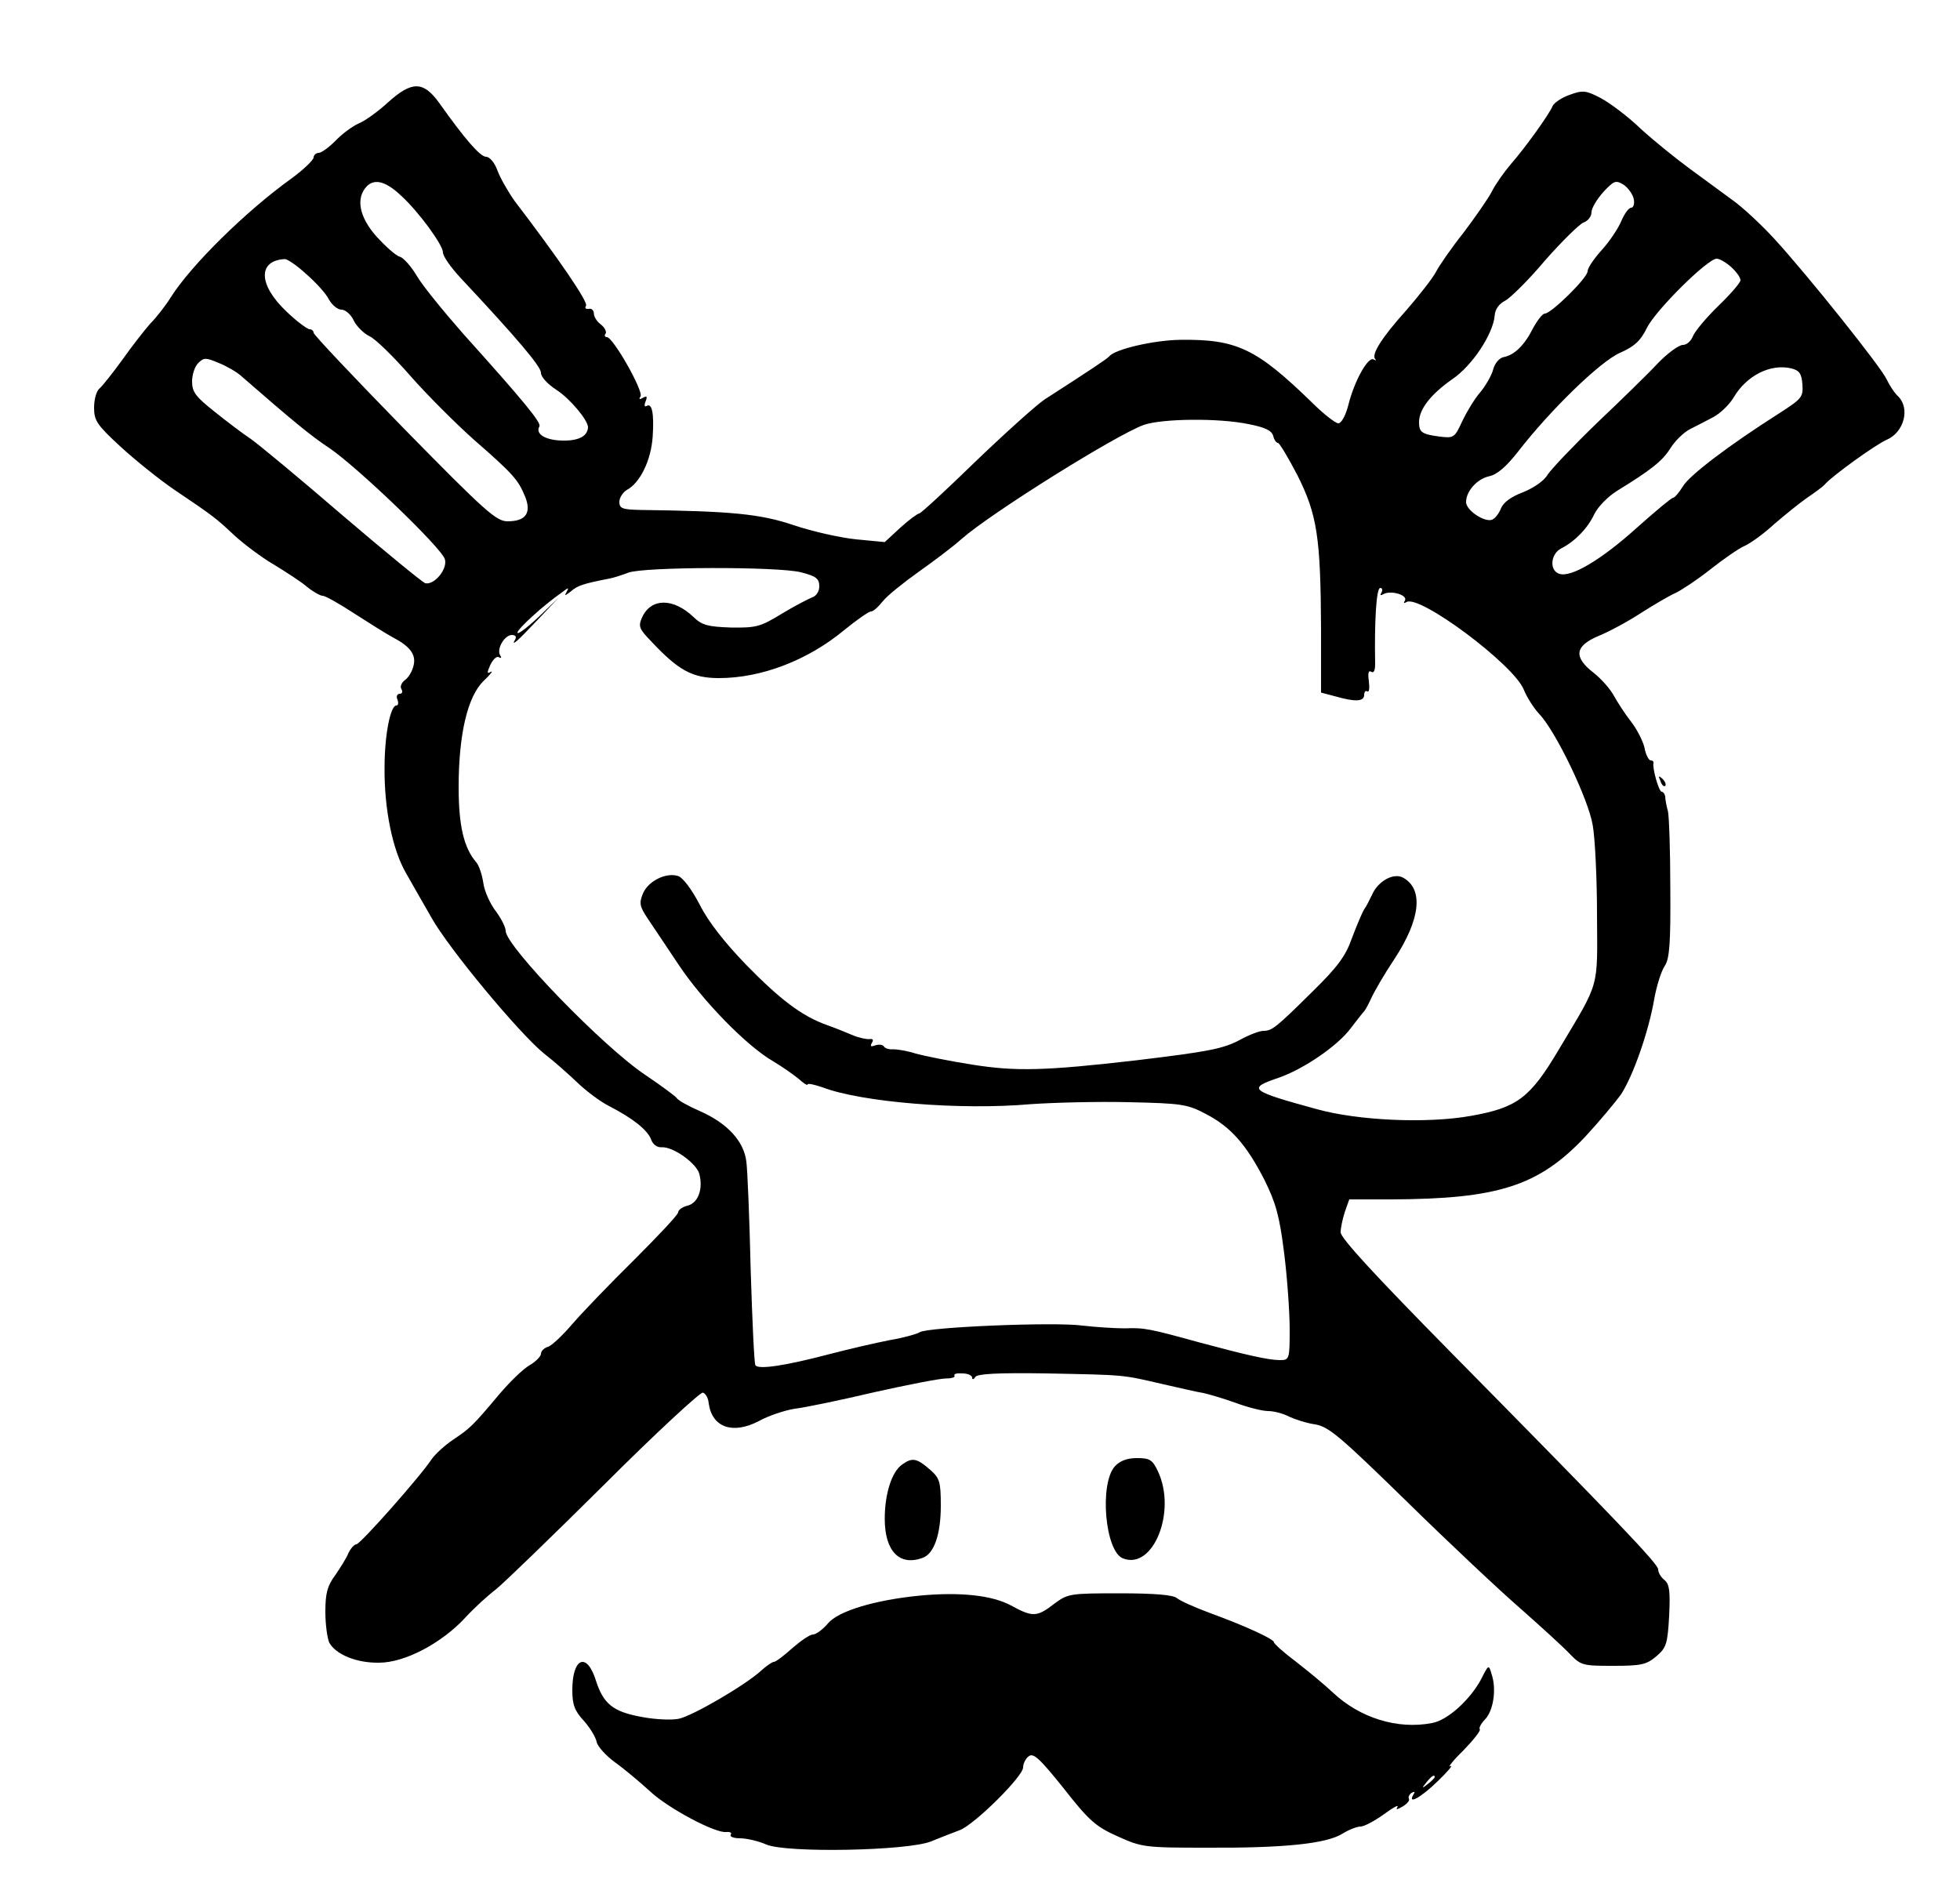 <?xml version="1.0" standalone="no"?>
<!DOCTYPE svg PUBLIC "-//W3C//DTD SVG 20010904//EN"
 "http://www.w3.org/TR/2001/REC-SVG-20010904/DTD/svg10.dtd">
<svg version="1.0" xmlns="http://www.w3.org/2000/svg"
 width="500pt" height="485pt" viewBox="0 0 500 485"
 preserveAspectRatio="xMidYMid meet">

<g transform="translate(0,485) scale(0.1,-0.1)"
fill="#000000" stroke="none">
<path d="M990 4589 c-25 -23 -58 -47 -75 -54 -16 -7 -43 -27 -59 -44 -17 -17
-36 -31 -43 -31 -7 0 -13 -6 -13 -12 -1 -7 -26 -31 -56 -53 -117 -84 -256
-221 -308 -303 -13 -21 -37 -52 -53 -68 -15 -17 -47 -58 -71 -92 -24 -33 -50
-66 -58 -73 -8 -6 -14 -28 -14 -49 0 -33 7 -44 68 -100 37 -34 98 -83 136
-109 101 -68 107 -73 154 -117 24 -22 69 -56 100 -74 31 -19 70 -44 85 -57 16
-13 34 -23 40 -23 7 0 44 -21 82 -46 39 -25 82 -52 97 -60 44 -23 60 -44 53
-72 -3 -14 -13 -31 -22 -37 -9 -7 -13 -17 -9 -23 4 -7 2 -12 -4 -12 -7 0 -10
-7 -6 -15 3 -8 2 -15 -3 -15 -15 0 -30 -75 -30 -158 -1 -105 20 -210 55 -270
15 -26 43 -76 64 -112 43 -78 224 -296 288 -348 26 -20 64 -54 86 -75 22 -21
58 -48 80 -59 60 -31 97 -60 107 -85 4 -13 16 -21 27 -20 29 2 89 -41 96 -68
10 -39 -3 -74 -30 -81 -13 -3 -24 -11 -24 -17 0 -6 -51 -60 -112 -121 -62 -61
-133 -135 -158 -164 -24 -28 -52 -55 -62 -58 -10 -3 -18 -11 -18 -18 0 -6 -13
-20 -29 -29 -17 -10 -51 -43 -78 -75 -68 -81 -74 -86 -117 -115 -21 -14 -46
-37 -55 -50 -28 -43 -182 -217 -192 -217 -5 0 -14 -10 -20 -22 -5 -13 -21 -38
-34 -57 -20 -27 -25 -46 -25 -93 0 -33 5 -68 10 -79 17 -30 69 -52 127 -51 66
0 160 50 220 115 23 25 58 57 78 72 20 16 144 136 276 267 132 132 246 237
252 235 7 -2 14 -14 15 -28 9 -61 61 -79 127 -45 25 14 67 28 93 32 26 3 117
22 202 42 85 19 167 35 182 35 15 0 25 3 23 7 -3 5 6 7 20 6 14 0 25 -5 25
-11 0 -5 4 -5 8 2 5 8 57 11 182 9 203 -4 191 -3 295 -27 44 -10 91 -21 105
-23 14 -3 51 -14 82 -25 32 -12 69 -21 83 -21 14 0 38 -6 53 -14 15 -7 45 -17
67 -20 35 -6 64 -31 235 -198 107 -105 238 -228 290 -273 52 -46 108 -97 124
-114 29 -30 33 -31 111 -31 72 0 85 3 110 24 26 22 29 32 33 103 3 64 1 81
-12 92 -9 7 -16 19 -16 27 0 14 -104 123 -532 557 -188 191 -278 288 -278 303
0 11 5 35 11 53 l11 31 106 0 c274 1 377 34 496 160 36 39 77 88 92 109 30 47
69 156 84 242 6 34 18 72 27 85 12 18 15 58 14 196 0 95 -3 184 -6 198 -4 14
-7 31 -7 38 -1 6 -5 12 -9 12 -7 0 -24 59 -21 73 1 4 -2 7 -7 7 -5 0 -13 15
-16 33 -4 17 -20 48 -35 67 -15 19 -34 49 -43 65 -9 17 -32 43 -51 58 -53 41
-49 69 13 95 27 11 75 37 107 58 33 21 72 44 88 51 15 7 56 34 90 61 33 26 72
53 86 59 14 6 48 30 75 55 28 24 66 55 85 68 19 13 40 28 45 34 19 22 130 102
158 114 44 19 60 79 30 110 -10 9 -23 29 -30 44 -14 31 -200 264 -286 358 -33
36 -81 81 -108 100 -26 19 -75 55 -109 80 -34 25 -90 70 -124 101 -33 32 -80
67 -103 79 -38 20 -46 20 -79 8 -20 -7 -39 -20 -43 -28 -9 -22 -71 -108 -107
-149 -17 -20 -39 -51 -48 -69 -9 -18 -42 -65 -72 -105 -31 -39 -63 -85 -71
-101 -9 -17 -43 -60 -75 -97 -63 -70 -90 -113 -80 -125 4 -4 2 -4 -4 -1 -14 8
-49 -55 -64 -115 -7 -28 -18 -48 -26 -48 -7 0 -38 24 -67 53 -142 138 -192
162 -337 160 -67 -1 -166 -24 -180 -42 -5 -6 -53 -38 -165 -110 -21 -14 -101
-86 -176 -158 -75 -73 -140 -133 -144 -133 -4 0 -26 -16 -48 -36 l-40 -37 -73
7 c-40 4 -111 20 -159 36 -85 29 -160 36 -392 39 -46 1 -53 4 -53 21 0 10 9
24 19 30 34 18 62 76 66 136 4 61 -2 87 -16 78 -5 -3 -6 3 -2 12 5 13 3 15 -7
9 -9 -5 -11 -4 -6 4 8 13 -70 151 -86 151 -5 0 -7 4 -3 9 3 5 -3 16 -12 23
-10 7 -18 20 -18 28 0 8 -6 14 -13 12 -8 -1 -11 2 -7 8 6 9 -69 119 -182 267
-17 24 -37 59 -44 78 -7 20 -20 35 -29 35 -15 0 -54 45 -120 138 -40 55 -69
56 -130 1z m33 -238 c45 -41 107 -126 107 -145 0 -10 20 -38 44 -64 146 -156
206 -227 206 -243 0 -11 17 -29 40 -44 34 -22 80 -77 80 -95 -1 -23 -24 -35
-66 -34 -43 1 -69 17 -58 36 6 9 -42 67 -194 236 -50 57 -104 123 -118 147
-14 24 -34 47 -44 50 -11 3 -37 27 -60 52 -44 50 -53 98 -24 128 20 20 49 12
87 -24z m3145 -10 c2 -11 -1 -21 -7 -21 -6 0 -17 -15 -25 -34 -8 -19 -30 -52
-50 -74 -20 -22 -36 -46 -36 -54 0 -17 -93 -108 -109 -108 -6 0 -19 -17 -30
-37 -22 -44 -48 -69 -75 -74 -11 -2 -23 -16 -27 -32 -4 -15 -19 -41 -33 -58
-15 -17 -35 -51 -46 -74 -19 -42 -22 -43 -56 -39 -47 6 -54 11 -54 37 0 33 30
71 84 109 52 35 105 116 109 163 1 16 11 30 27 38 13 7 59 52 101 102 43 49
87 92 98 97 12 4 21 16 21 27 0 10 14 33 30 51 28 30 32 31 53 18 12 -9 23
-25 25 -37z m-3387 -190 c24 -21 51 -50 58 -65 8 -14 22 -26 32 -26 10 0 24
-12 31 -27 7 -15 26 -34 41 -41 15 -7 61 -52 103 -100 42 -48 115 -121 162
-163 102 -89 114 -103 132 -147 16 -41 1 -62 -45 -62 -29 0 -56 24 -264 236
-127 130 -231 240 -231 245 0 5 -5 9 -10 9 -6 0 -33 20 -59 45 -72 68 -74 130
-5 134 6 1 31 -16 55 -38z m3636 17 c13 -12 23 -26 23 -33 0 -6 -25 -35 -56
-65 -31 -30 -60 -65 -65 -77 -5 -13 -16 -23 -26 -23 -10 0 -39 -21 -64 -47
-25 -27 -95 -95 -155 -152 -60 -58 -116 -117 -126 -132 -9 -16 -36 -34 -63
-45 -30 -11 -50 -26 -56 -41 -5 -13 -15 -26 -23 -29 -19 -7 -66 24 -66 45 0
28 28 59 59 66 20 4 44 25 73 62 81 105 210 231 261 253 36 16 52 30 68 63 22
45 154 176 178 177 8 0 25 -10 38 -22z m-3802 -277 c132 -115 178 -153 225
-184 71 -48 287 -255 295 -284 7 -25 -27 -66 -50 -61 -7 2 -102 80 -211 173
-109 94 -214 181 -234 195 -21 14 -62 45 -93 70 -48 38 -57 50 -57 77 0 17 7
39 16 47 14 14 19 14 52 0 20 -8 46 -23 57 -33z m3983 -22 c2 -32 -1 -36 -60
-74 -126 -80 -229 -158 -245 -186 -10 -16 -21 -29 -25 -29 -4 0 -46 -35 -93
-77 -90 -81 -167 -127 -197 -117 -26 8 -23 51 5 65 35 18 67 51 84 87 9 19 35
45 57 59 88 54 117 77 137 109 11 18 33 40 50 49 16 8 43 22 60 31 17 9 40 31
51 49 33 57 95 88 148 75 20 -5 26 -13 28 -41z m-1413 -101 c41 -8 59 -16 63
-30 2 -10 8 -18 12 -18 4 0 26 -37 50 -83 50 -100 59 -157 60 -393 l0 -161 38
-10 c49 -14 72 -13 72 4 0 8 4 12 8 9 5 -3 6 9 4 26 -3 20 -1 29 6 24 7 -4 10
4 10 21 -2 108 3 193 13 193 5 0 7 -5 3 -12 -4 -7 -3 -8 5 -4 18 11 63 -2 55
-16 -4 -7 -3 -8 4 -4 33 20 273 -159 299 -223 8 -20 26 -48 40 -63 42 -44 125
-217 136 -283 6 -33 11 -136 11 -230 1 -191 8 -166 -97 -342 -74 -125 -107
-149 -225 -170 -112 -20 -287 -12 -392 17 -172 47 -179 53 -99 80 64 22 152
82 185 127 16 21 31 40 34 43 3 3 11 18 18 33 7 16 33 61 59 100 67 102 75
179 22 208 -24 13 -64 -9 -79 -44 -6 -12 -14 -29 -20 -37 -5 -8 -19 -41 -31
-73 -16 -46 -37 -74 -99 -135 -95 -94 -105 -102 -127 -102 -10 0 -36 -10 -58
-22 -44 -24 -83 -31 -265 -53 -234 -27 -308 -29 -421 -11 -57 9 -121 22 -143
28 -21 7 -47 11 -57 11 -10 -1 -21 2 -24 7 -3 5 -13 6 -22 3 -11 -4 -14 -3 -9
6 5 8 3 11 -5 10 -8 -1 -27 3 -44 10 -16 7 -46 19 -66 26 -64 23 -119 65 -206
154 -54 56 -96 109 -118 153 -21 40 -43 69 -55 73 -31 10 -77 -13 -90 -45 -10
-24 -8 -33 12 -63 13 -19 48 -72 79 -118 61 -92 175 -209 242 -247 23 -14 52
-34 65 -45 12 -11 22 -17 22 -14 0 4 17 0 38 -7 99 -38 351 -59 532 -43 58 4
170 7 250 5 134 -3 149 -5 196 -30 64 -33 104 -79 150 -169 29 -59 38 -91 50
-187 8 -64 14 -151 14 -194 0 -76 -1 -78 -25 -78 -29 0 -86 13 -205 45 -127
35 -141 38 -190 36 -25 0 -74 3 -108 7 -72 10 -399 -4 -416 -17 -6 -4 -40 -14
-76 -20 -36 -7 -105 -23 -155 -36 -110 -29 -181 -40 -188 -28 -3 4 -8 114 -12
243 -3 129 -8 253 -11 276 -6 52 -48 98 -118 129 -30 13 -57 28 -60 34 -4 5
-39 31 -79 58 -106 70 -357 329 -357 368 0 9 -11 31 -25 50 -14 18 -29 50 -32
72 -3 21 -11 45 -18 53 -32 37 -45 94 -45 192 0 135 23 232 64 271 17 16 25
27 18 23 -10 -6 -10 -2 -1 18 7 14 16 23 22 19 6 -3 7 -1 3 5 -10 16 11 52 30
52 8 0 12 -4 9 -10 -13 -22 3 -8 55 47 l55 58 -52 -50 c-29 -27 -53 -45 -53
-39 0 9 65 69 114 103 17 13 18 13 11 0 -6 -10 -3 -9 11 2 17 15 32 20 99 33
11 2 32 9 48 15 39 15 380 16 440 1 39 -10 47 -16 47 -36 0 -13 -8 -25 -18
-28 -10 -4 -45 -22 -78 -42 -54 -33 -65 -36 -129 -35 -59 2 -74 6 -95 26 -52
50 -109 50 -132 0 -10 -23 -8 -29 23 -61 70 -75 106 -94 173 -94 108 0 226 45
319 122 32 26 63 48 69 48 6 0 19 12 30 26 11 14 52 47 90 74 38 27 89 65 111
85 75 66 395 266 465 291 46 16 190 18 267 2z"/>
<path d="M4236 2857 c3 -10 9 -15 12 -12 3 3 0 11 -7 18 -10 9 -11 8 -5 -6z"/>
<path d="M2302 1114 c-27 -18 -45 -75 -45 -139 0 -83 38 -122 98 -99 28 11 45
60 45 132 0 62 -3 71 -27 92 -34 30 -46 32 -71 14z"/>
<path d="M2844 1109 c-40 -45 -25 -218 21 -235 77 -30 137 120 89 222 -14 30
-21 34 -54 34 -25 0 -43 -7 -56 -21z"/>
<path d="M2345 779 c-112 -11 -207 -39 -233 -71 -13 -15 -30 -28 -38 -28 -8 0
-31 -16 -53 -35 -21 -19 -42 -35 -47 -35 -4 0 -19 -10 -33 -23 -41 -37 -173
-114 -209 -122 -19 -4 -62 -2 -97 5 -71 13 -96 33 -115 93 -23 73 -60 58 -60
-25 0 -38 6 -53 30 -79 16 -18 30 -42 32 -53 2 -11 23 -35 48 -53 25 -18 64
-51 88 -73 47 -44 168 -108 195 -104 9 1 15 -2 11 -7 -3 -5 8 -9 24 -9 16 0
47 -7 67 -16 53 -22 360 -16 420 8 22 9 55 22 74 29 39 16 161 137 161 160 0
9 6 22 14 28 12 10 28 -5 89 -81 65 -83 82 -98 138 -123 62 -28 69 -29 229
-29 195 -1 304 10 345 36 16 10 37 18 46 18 9 0 35 14 59 31 23 17 39 26 35
19 -5 -8 -1 -7 13 1 12 7 19 16 16 20 -2 4 1 11 7 15 8 4 9 3 5 -4 -17 -28 19
-8 62 34 26 25 40 42 32 38 -8 -5 6 14 33 40 26 27 45 51 42 54 -3 3 3 15 14
26 21 23 29 77 16 115 -7 25 -8 24 -26 -12 -28 -53 -86 -106 -126 -113 -88
-17 -184 13 -253 78 -19 18 -61 53 -92 77 -32 24 -58 47 -58 51 0 8 -71 41
-164 75 -38 14 -76 31 -84 38 -10 8 -57 12 -146 12 -128 0 -132 -1 -167 -27
-44 -34 -55 -34 -110 -4 -48 26 -130 35 -234 25z m1315 -463 c0 -2 -8 -10 -17
-17 -16 -13 -17 -12 -4 4 13 16 21 21 21 13z"/>
</g>
</svg>
